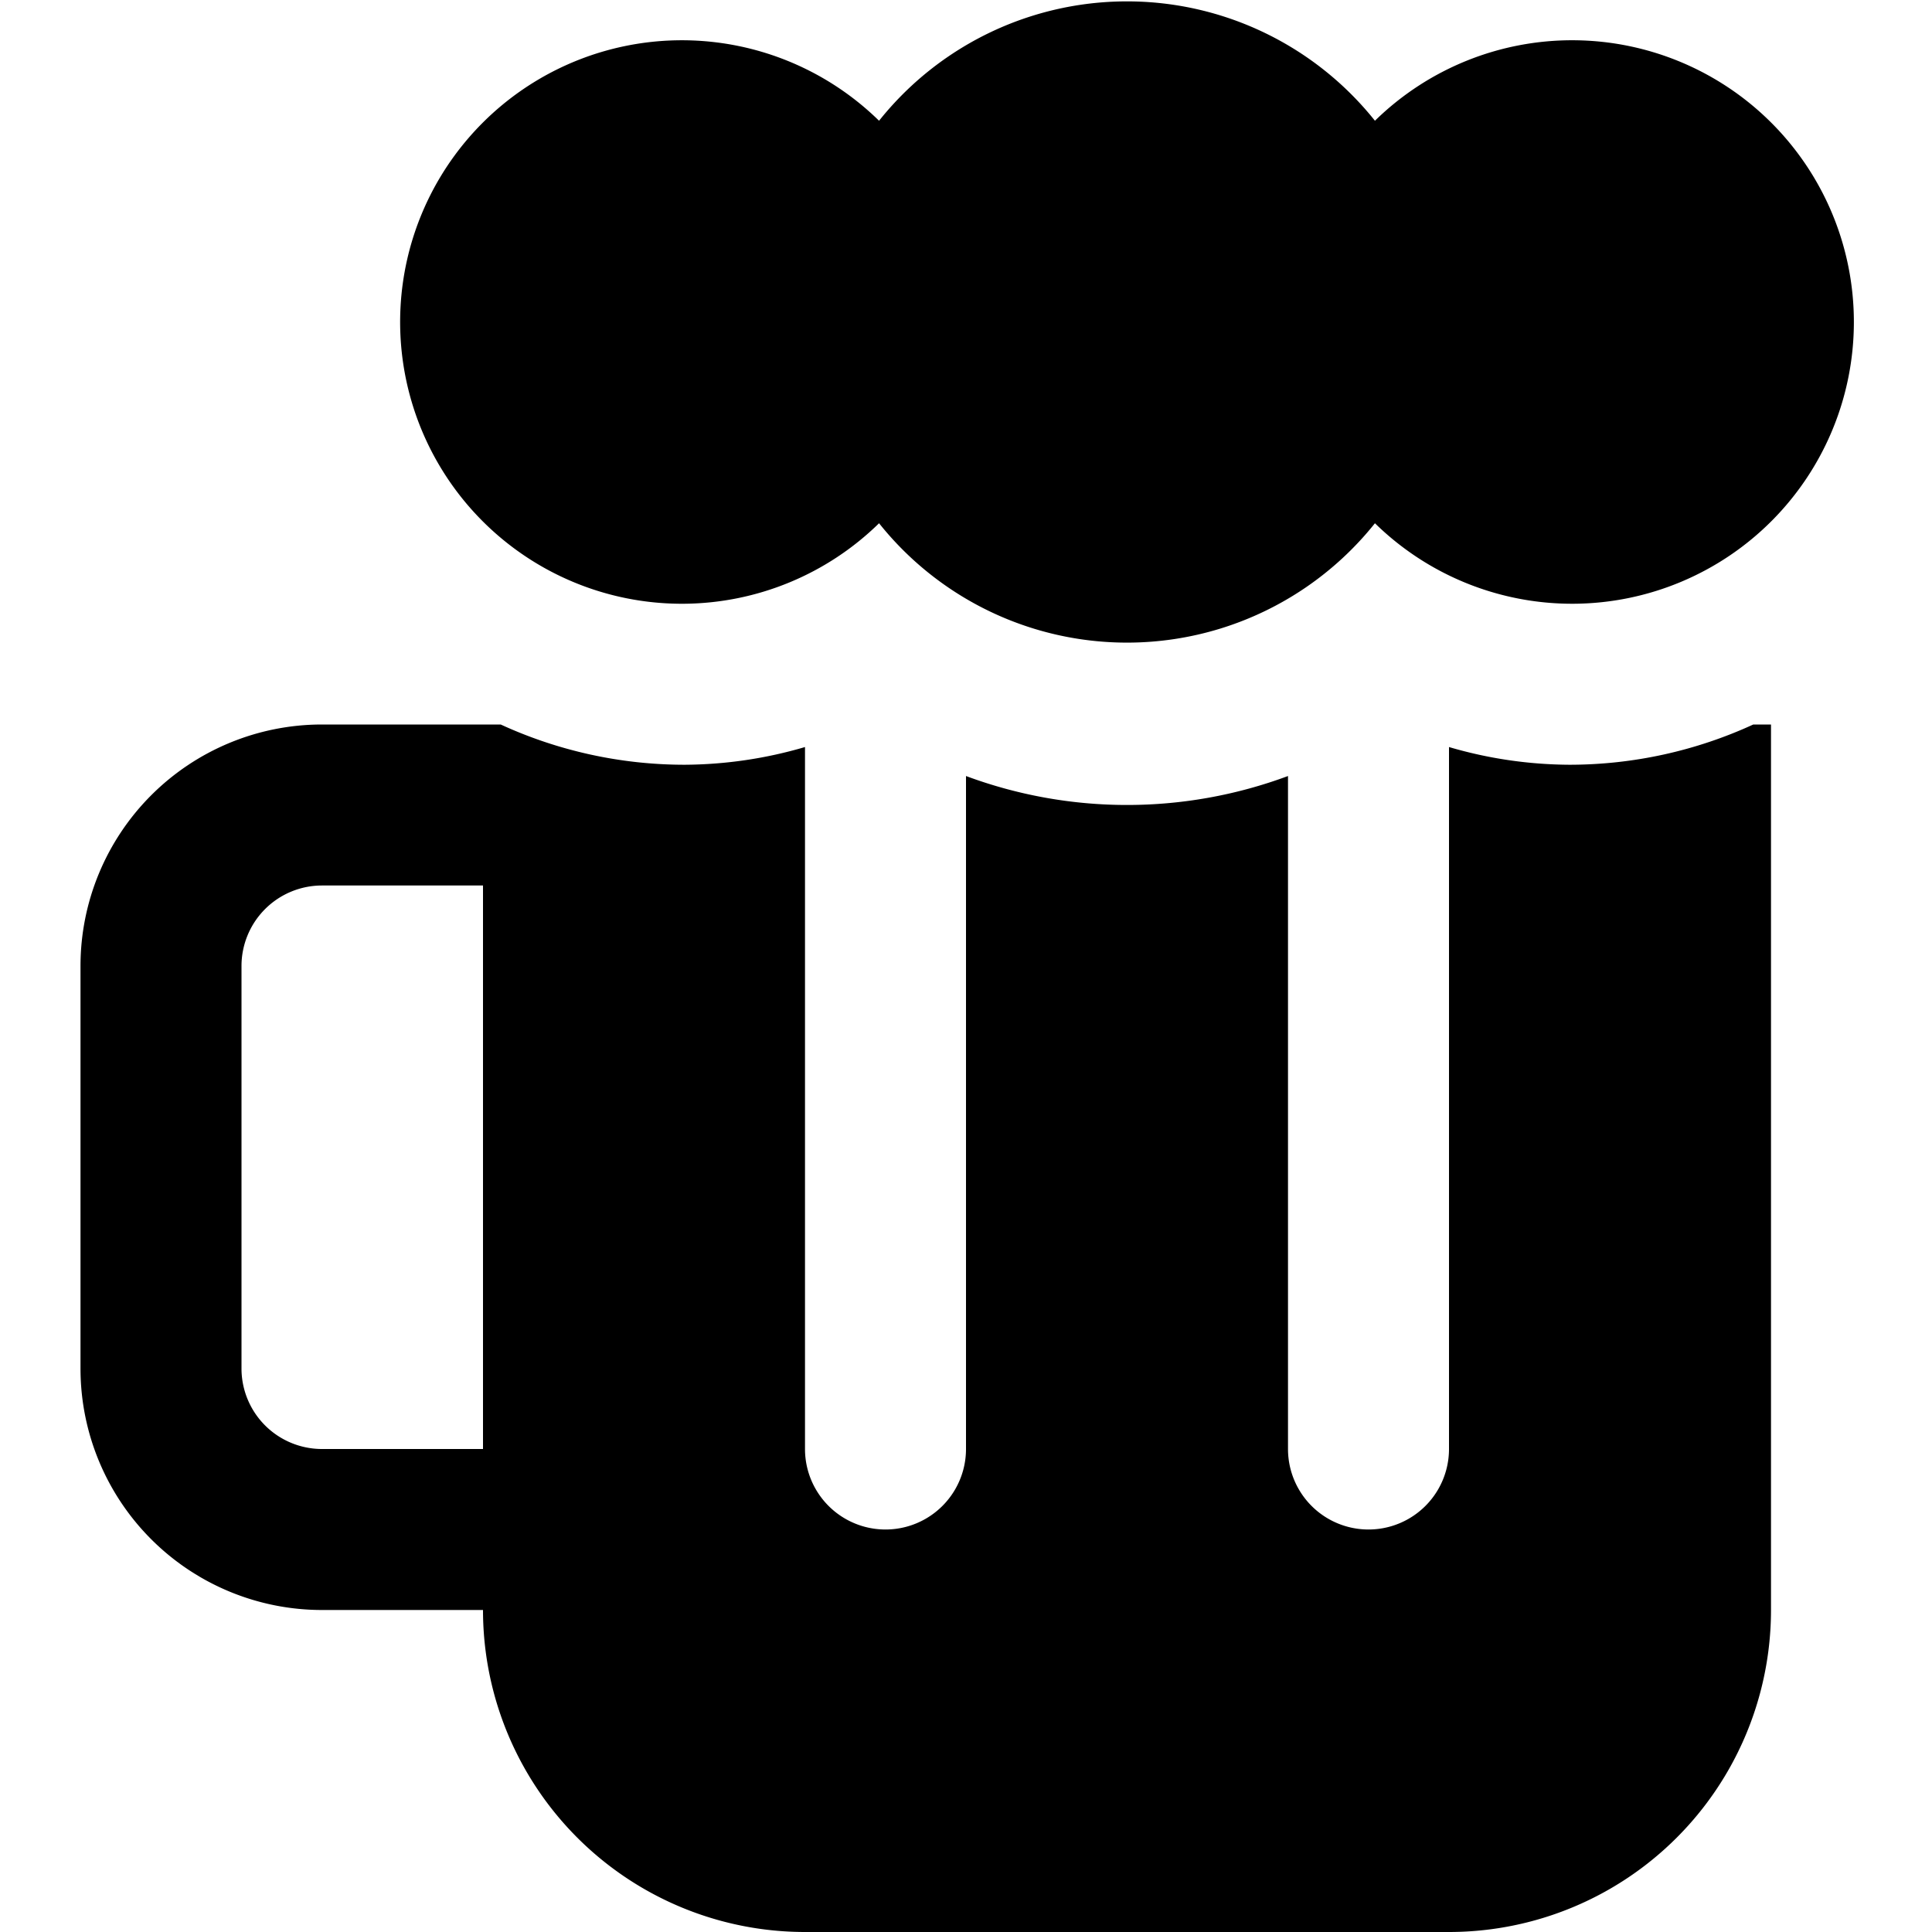 <svg xmlns="http://www.w3.org/2000/svg" viewBox="0 0 24 24"><title>beer-mug</title><g id="beer-mug"><path d="M19.5,9.5A5.39,5.39,0,0,1,18,9.28V18a1,1,0,0,1-2,0V9.64a5.74,5.74,0,0,1-4,0V18a1,1,0,0,1-2,0V9.28a5.39,5.39,0,0,1-1.5.22A5.47,5.47,0,0,1,6.22,9H4a3,3,0,0,0-3,3v5a3,3,0,0,0,3,3H6a4,4,0,0,0,4,4h8a4,4,0,0,0,4-4V9h-.22A5.47,5.47,0,0,1,19.5,9.5ZM6,18H4a1,1,0,0,1-1-1V12a1,1,0,0,1,1-1H6ZM8.5,7.5a3.5,3.5,0,0,0,2.42-1,3.94,3.94,0,0,0,6.16,0,3.5,3.5,0,1,0,0-5,3.94,3.94,0,0,0-6.16,0,3.5,3.5,0,1,0-2.42,6Z"/></g></svg>